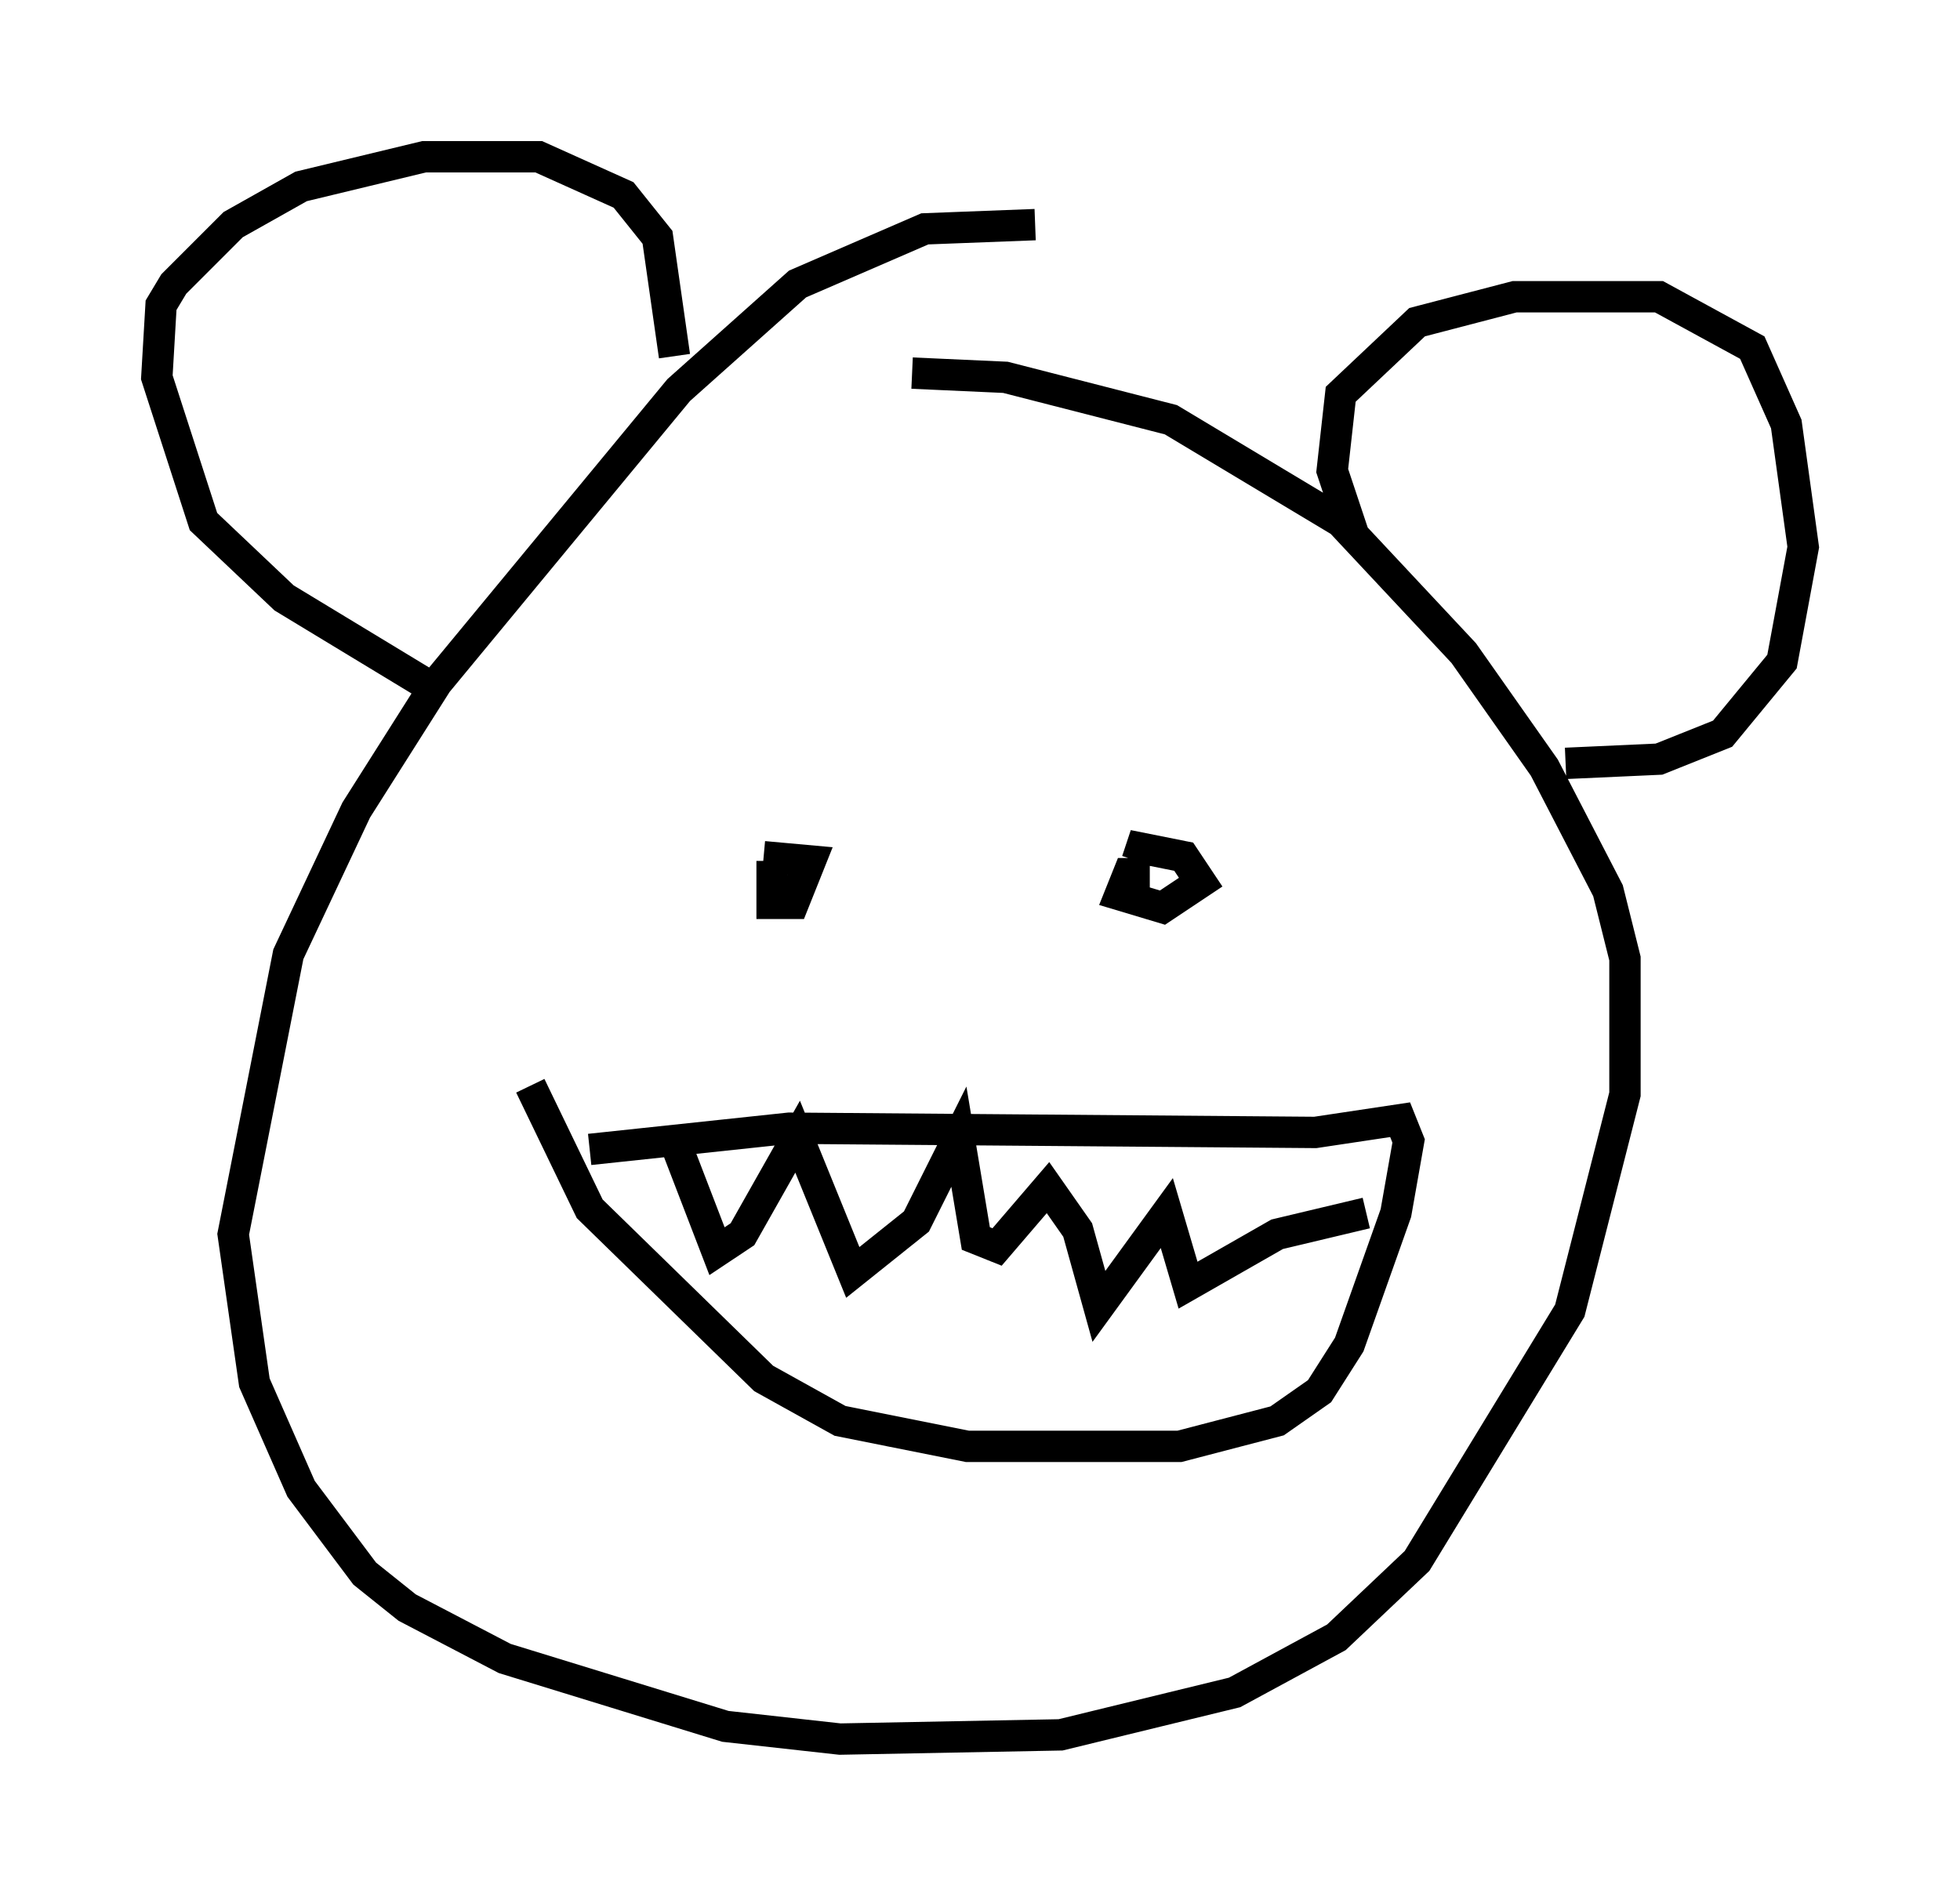 <?xml version="1.0" encoding="utf-8" ?>
<svg baseProfile="full" height="60.473" version="1.1" width="62.503" xmlns="http://www.w3.org/2000/svg" xmlns:ev="http://www.w3.org/2001/xml-events" xmlns:xlink="http://www.w3.org/1999/xlink"><defs /><rect fill="white" height="60.473" width="62.503" x="0" y="0" /><path d="M35.04, 7.706 m-2.03, -0.541 l-3.518, 0.135 -4.059, 1.759 l-3.789, 3.383 -7.713, 9.337 l-2.571, 4.059 -2.165, 4.601 l-1.759, 8.931 0.677, 4.736 l1.488, 3.383 2.03, 2.706 l1.353, 1.083 3.112, 1.624 l7.036, 2.165 3.654, 0.406 l7.036, -0.135 5.548, -1.353 l3.248, -1.759 2.571, -2.436 l4.871, -7.984 1.759, -6.901 l0.0, -4.33 -0.541, -2.165 l-2.03, -3.924 -2.571, -3.654 l-3.924, -4.195 -5.413, -3.248 l-5.277, -1.353 -2.977, -0.135 m-15.561, 9.878 l-4.465, -2.706 -2.571, -2.436 l-1.488, -4.601 0.135, -2.3 l0.406, -0.677 1.894, -1.894 l2.165, -1.218 3.924, -0.947 l3.654, 0.0 2.706, 1.218 l1.083, 1.353 0.541, 3.789 m21.651, 5.683 l-0.677, -2.03 0.271, -2.436 l2.436, -2.3 3.112, -0.812 l4.601, 0.0 2.977, 1.624 l1.083, 2.436 0.541, 3.924 l-0.677, 3.654 -1.894, 2.3 l-2.03, 0.812 -2.977, 0.135 m-26.116, 3.924 l0.0, 0.0 m0.812, -0.812 l0.0, 1.353 0.677, 0.0 l0.541, -1.353 -1.488, -0.135 m12.314, 0.541 l-0.677, 0.0 -0.271, 0.677 l1.353, 0.406 1.218, -0.812 l-0.541, -0.812 -1.353, -0.271 l-0.135, 0.406 m-17.456, 9.202 l6.36, -0.677 16.779, 0.135 l2.706, -0.406 0.271, 0.677 l-0.406, 2.3 -1.488, 4.195 l-0.947, 1.488 -1.353, 0.947 l-3.112, 0.812 -6.766, 0.0 l-4.059, -0.812 -2.436, -1.353 l-5.548, -5.413 -1.894, -3.924 m4.601, 1.759 l1.353, 3.518 0.812, -0.541 l1.759, -3.112 1.759, 4.33 l2.03, -1.624 1.353, -2.706 l0.541, 3.248 0.677, 0.271 l1.624, -1.894 0.947, 1.353 l0.677, 2.436 2.165, -2.977 l0.677, 2.3 2.842, -1.624 l2.842, -0.677 " fill="none" stroke="black" stroke-width="1" /></svg>